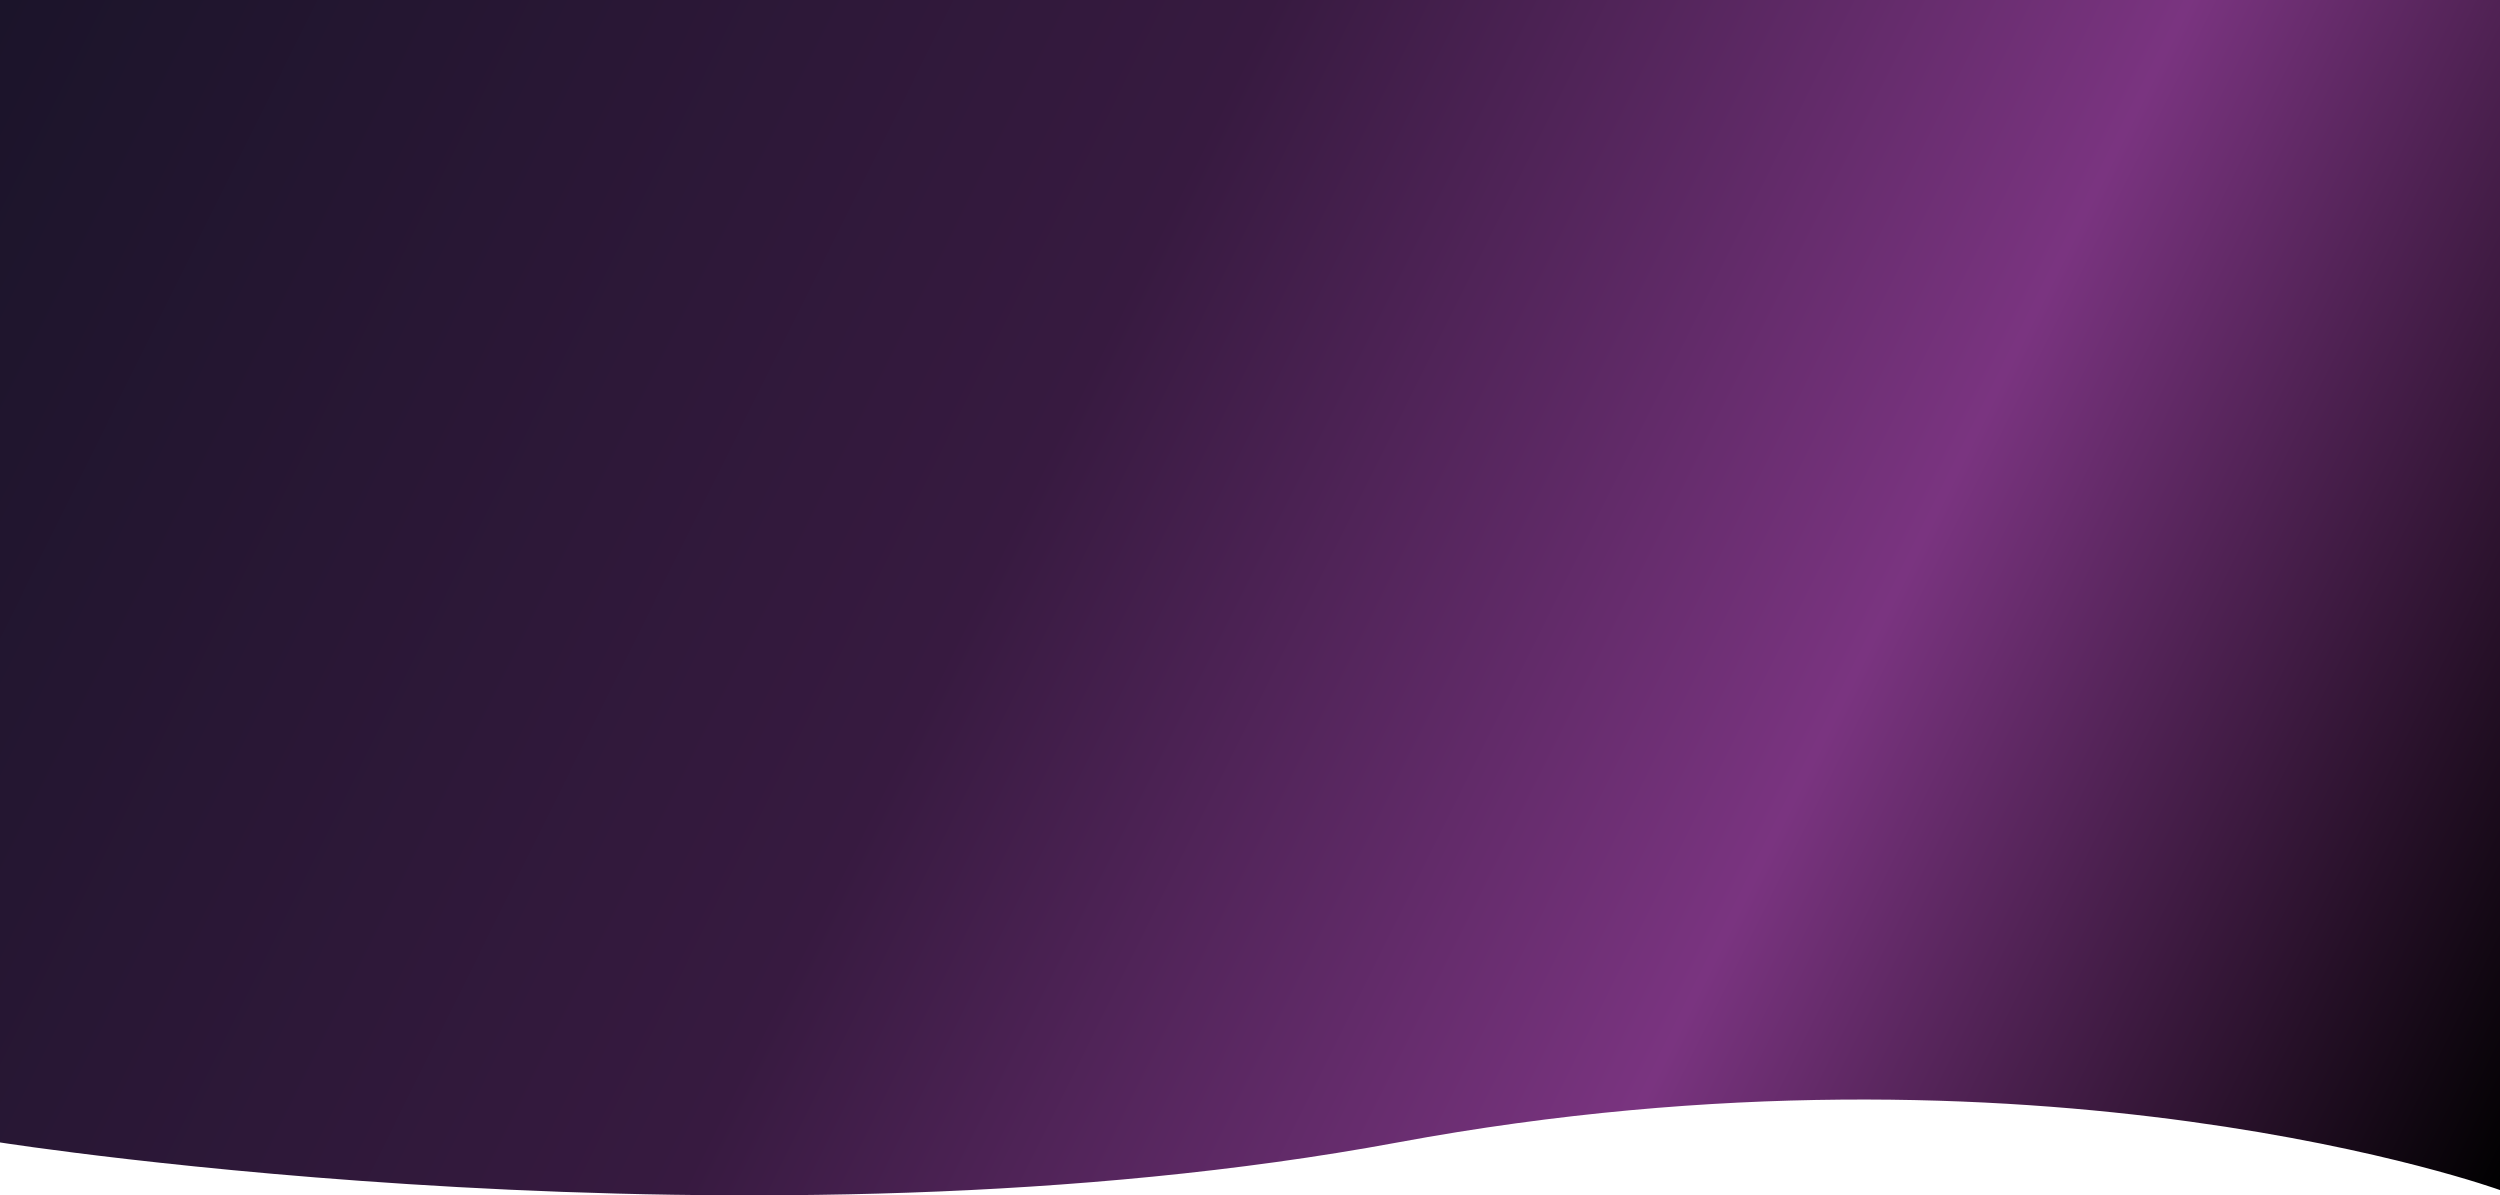 <svg width="1464" height="700" viewBox="0 0 1464 700" fill="none" xmlns="http://www.w3.org/2000/svg">
<path d="M0 0H1464V696.893C1464 696.893 1194.8 599.27 818.5 669.006C442.203 738.742 0 669.006 0 669.006V0Z" fill="url(#paint0_linear_386_706)"/>
<defs>
<linearGradient id="paint0_linear_386_706" x1="1464" y1="700" x2="10.874" y2="-22.364" gradientUnits="userSpaceOnUse">
<stop/>
<stop offset="0.292" stop-color="#7A3480"/>
<stop offset="0.589" stop-color="#371A40"/>
<stop offset="1" stop-color="#1B142A"/>
</linearGradient>
</defs>
</svg>
